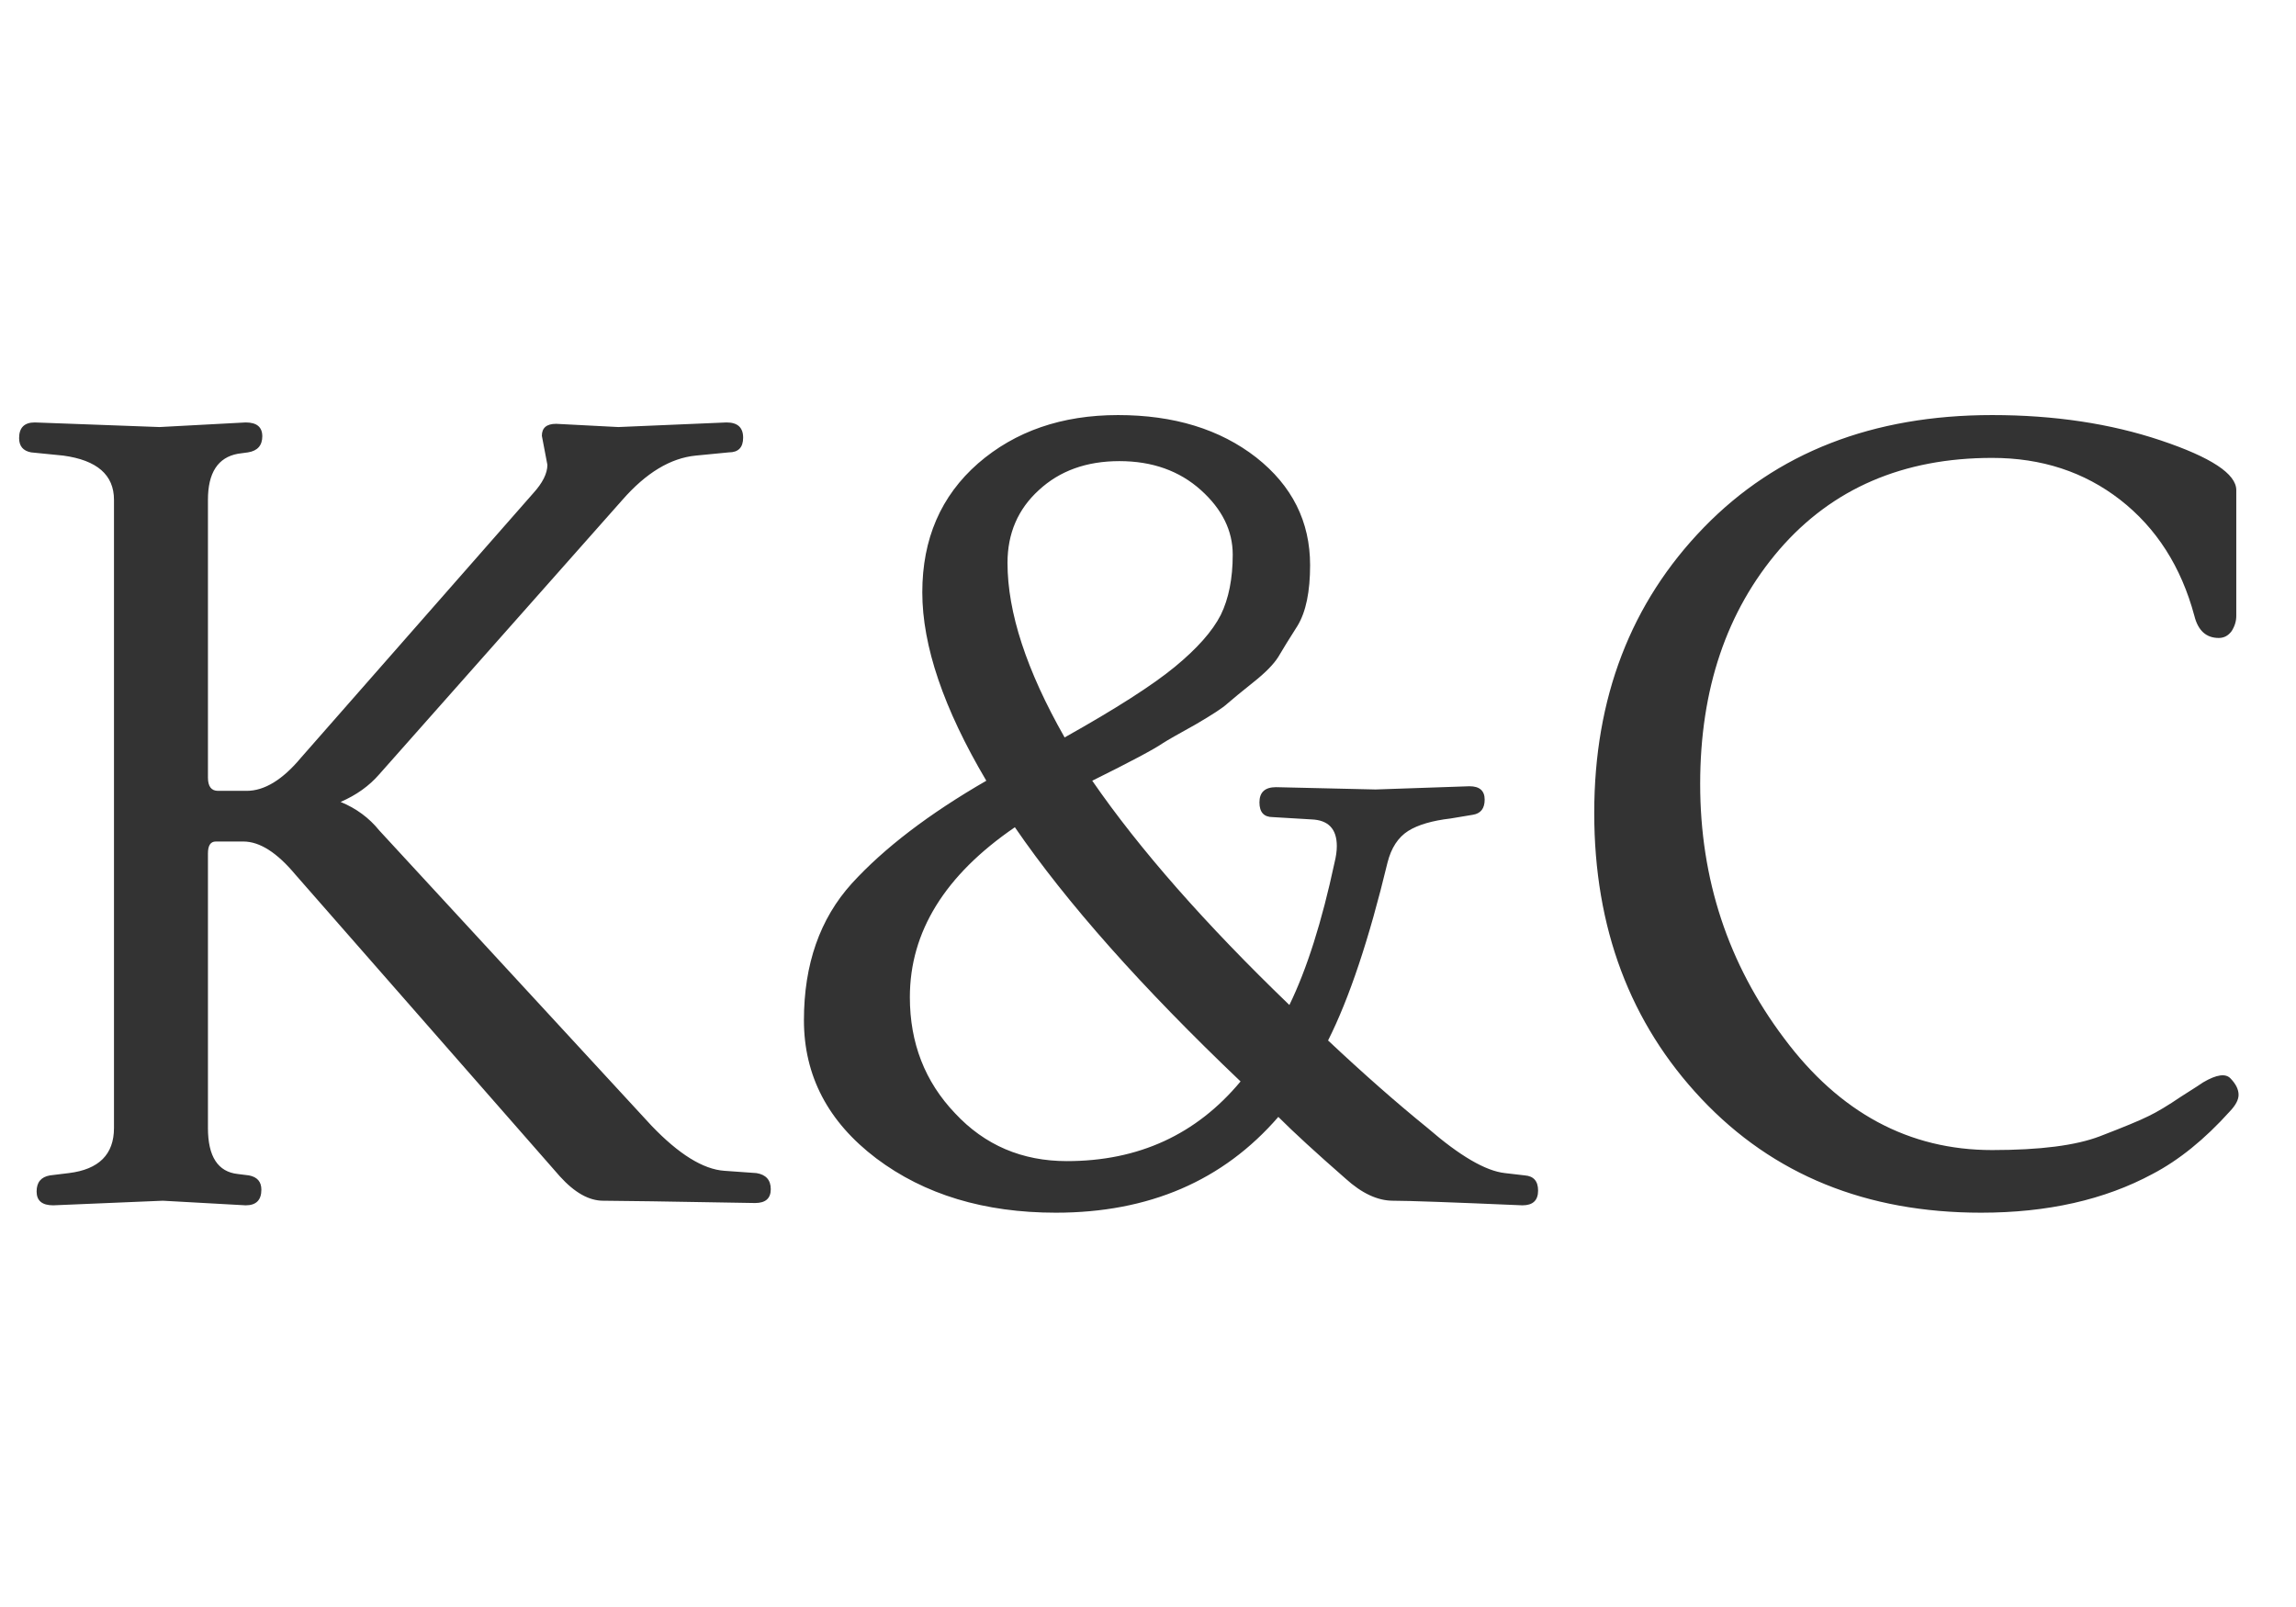 <?xml version="1.0" encoding="utf-8"?>
<svg id="master-artboard" viewBox="0 0 1400 980" version="1.1" xmlns="http://www.w3.org/2000/svg" x="0px" y="0px" style="enable-background:new 0 0 1400 980;" width="1400px" height="980px"><defs><style id="ee-google-fonts">@import url(https://fonts.googleapis.com/css?family=Lustria:400);</style></defs><path d="M 234.128 390.932 L 234.008 390.302 C 234.008 390.129 234.111 390.042 234.318 390.042 L 235.668 390.112 L 238.018 390.012 C 238.258 390.012 238.378 390.122 238.378 390.342 C 238.378 390.556 238.274 390.662 238.068 390.662 L 237.348 390.732 C 236.801 390.786 236.271 391.106 235.758 391.692 L 230.478 397.652 C 230.258 397.906 229.978 398.106 229.638 398.252 C 229.978 398.392 230.258 398.599 230.478 398.872 L 236.388 405.282 C 236.981 405.902 237.508 406.229 237.968 406.262 L 238.668 406.312 C 238.874 406.346 238.978 406.462 238.978 406.662 C 238.978 406.862 238.864 406.962 238.638 406.962 C 236.751 406.929 235.651 406.912 235.338 406.912 C 235.031 406.912 234.718 406.736 234.398 406.382 L 228.658 399.832 C 228.258 399.352 227.881 399.112 227.528 399.112 C 227.528 399.112 227.521 399.112 227.508 399.112 L 226.928 399.112 C 226.814 399.112 226.758 399.199 226.758 399.372 L 226.758 405.332 C 226.758 405.952 226.974 406.286 227.408 406.332 L 227.648 406.362 C 227.828 406.396 227.918 406.499 227.918 406.672 C 227.918 406.899 227.804 407.012 227.578 407.012 L 225.778 406.912 L 223.398 407.012 C 223.158 407.012 223.038 406.912 223.038 406.712 C 223.038 406.512 223.134 406.396 223.328 406.362 L 223.738 406.312 C 224.391 406.232 224.718 405.906 224.718 405.332 L 224.718 391.692 C 224.718 391.152 224.351 390.832 223.618 390.732 L 222.918 390.662 C 222.744 390.629 222.658 390.526 222.658 390.352 C 222.658 390.126 222.771 390.012 222.998 390.012 L 225.708 390.112 L 227.578 390.012 C 227.818 390.012 227.938 390.112 227.938 390.312 C 227.938 390.512 227.834 390.629 227.628 390.662 L 227.408 390.692 C 226.974 390.772 226.758 391.106 226.758 391.692 L 226.758 397.722 C 226.758 397.916 226.831 398.012 226.978 398.012 L 227.598 398.012 C 227.984 398.012 228.378 397.772 228.778 397.292 L 233.818 391.552 C 234.024 391.326 234.128 391.119 234.128 390.932 ZM 250.688 393.112 C 250.688 393.686 250.598 394.122 250.418 394.422 C 250.231 394.716 250.091 394.942 249.998 395.102 C 249.898 395.262 249.718 395.446 249.458 395.652 C 249.191 395.866 249.004 396.019 248.898 396.112 C 248.798 396.206 248.564 396.359 248.198 396.572 C 247.824 396.779 247.591 396.912 247.498 396.972 C 247.304 397.106 246.791 397.379 245.958 397.792 C 246.984 399.279 248.411 400.902 250.238 402.662 C 250.618 401.882 250.944 400.852 251.218 399.572 C 251.251 399.439 251.268 399.319 251.268 399.212 C 251.268 398.839 251.084 398.646 250.718 398.632 L 249.878 398.582 C 249.684 398.582 249.588 398.476 249.588 398.262 C 249.588 398.042 249.708 397.932 249.948 397.932 L 252.108 397.982 L 254.148 397.912 C 254.368 397.912 254.478 398.009 254.478 398.202 C 254.478 398.396 254.391 398.506 254.218 398.532 L 253.738 398.612 C 253.338 398.659 253.031 398.749 252.818 398.882 C 252.598 399.022 252.448 399.252 252.368 399.572 C 251.968 401.232 251.538 402.519 251.078 403.432 C 251.844 404.152 252.564 404.786 253.238 405.332 C 253.938 405.939 254.498 406.266 254.918 406.312 L 255.348 406.362 C 255.541 406.376 255.638 406.486 255.638 406.692 C 255.638 406.906 255.524 407.012 255.298 407.012 C 253.764 406.946 252.828 406.912 252.488 406.912 C 252.154 406.912 251.811 406.752 251.458 406.432 C 250.818 405.872 250.331 405.426 249.998 405.092 C 248.798 406.479 247.188 407.172 245.168 407.172 C 243.614 407.172 242.314 406.779 241.268 405.992 C 240.221 405.199 239.698 404.199 239.698 402.992 C 239.698 401.779 240.044 400.789 240.738 400.022 C 241.438 399.256 242.411 398.512 243.658 397.792 C 242.731 396.226 242.268 394.862 242.268 393.702 C 242.268 392.542 242.671 391.609 243.478 390.902 C 244.284 390.202 245.298 389.852 246.518 389.852 C 247.731 389.852 248.731 390.159 249.518 390.772 C 250.298 391.386 250.688 392.166 250.688 393.112 M 241.998 402.492 C 241.998 403.486 242.324 404.326 242.978 405.012 C 243.624 405.706 244.434 406.052 245.408 406.052 C 246.961 406.052 248.218 405.476 249.178 404.322 C 247.031 402.276 245.398 400.436 244.278 398.802 C 242.758 399.842 241.998 401.072 241.998 402.492 M 244.118 393.062 C 244.118 394.136 244.531 395.399 245.358 396.852 C 246.464 396.232 247.261 395.722 247.748 395.322 C 248.234 394.922 248.568 394.546 248.748 394.192 C 248.921 393.839 249.008 393.402 249.008 392.882 C 249.008 392.362 248.778 391.896 248.318 391.482 C 247.851 391.062 247.261 390.852 246.548 390.852 C 245.834 390.852 245.251 391.062 244.798 391.482 C 244.344 391.896 244.118 392.422 244.118 393.062 ZM 270.797 394.212 C 270.797 394.326 270.764 394.436 270.697 394.542 C 270.624 394.642 270.531 394.692 270.417 394.692 C 270.144 394.692 269.967 394.532 269.887 394.212 C 269.601 393.146 269.064 392.306 268.277 391.692 C 267.497 391.086 266.571 390.782 265.497 390.782 C 263.564 390.782 262.024 391.446 260.877 392.772 C 259.731 394.106 259.157 395.802 259.157 397.862 C 259.157 399.929 259.764 401.769 260.977 403.382 C 262.184 405.002 263.691 405.812 265.497 405.812 C 266.537 405.812 267.317 405.712 267.837 405.512 C 268.357 405.312 268.711 405.166 268.897 405.072 C 269.077 404.986 269.311 404.846 269.597 404.652 C 269.891 404.466 270.051 404.362 270.077 404.342 C 270.371 404.169 270.571 404.142 270.677 404.262 C 270.791 404.382 270.847 404.499 270.847 404.612 C 270.847 404.719 270.784 404.839 270.657 404.972 C 270.111 405.579 269.551 406.032 268.977 406.332 C 267.937 406.892 266.697 407.172 265.257 407.172 C 262.764 407.172 260.741 406.349 259.187 404.702 C 257.634 403.056 256.857 400.986 256.857 398.492 C 256.857 395.992 257.651 393.926 259.237 392.292 C 260.817 390.666 262.904 389.852 265.497 389.852 C 266.844 389.852 268.064 390.036 269.157 390.402 C 270.251 390.769 270.797 391.129 270.797 391.482 L 270.797 394.212 Z" transform="matrix(28.084, 0, 0, 28.084, -6241.477, -10695.479)" style="fill: rgb(51, 51, 51); white-space: pre; color: rgb(51, 51, 51);"/></svg>

